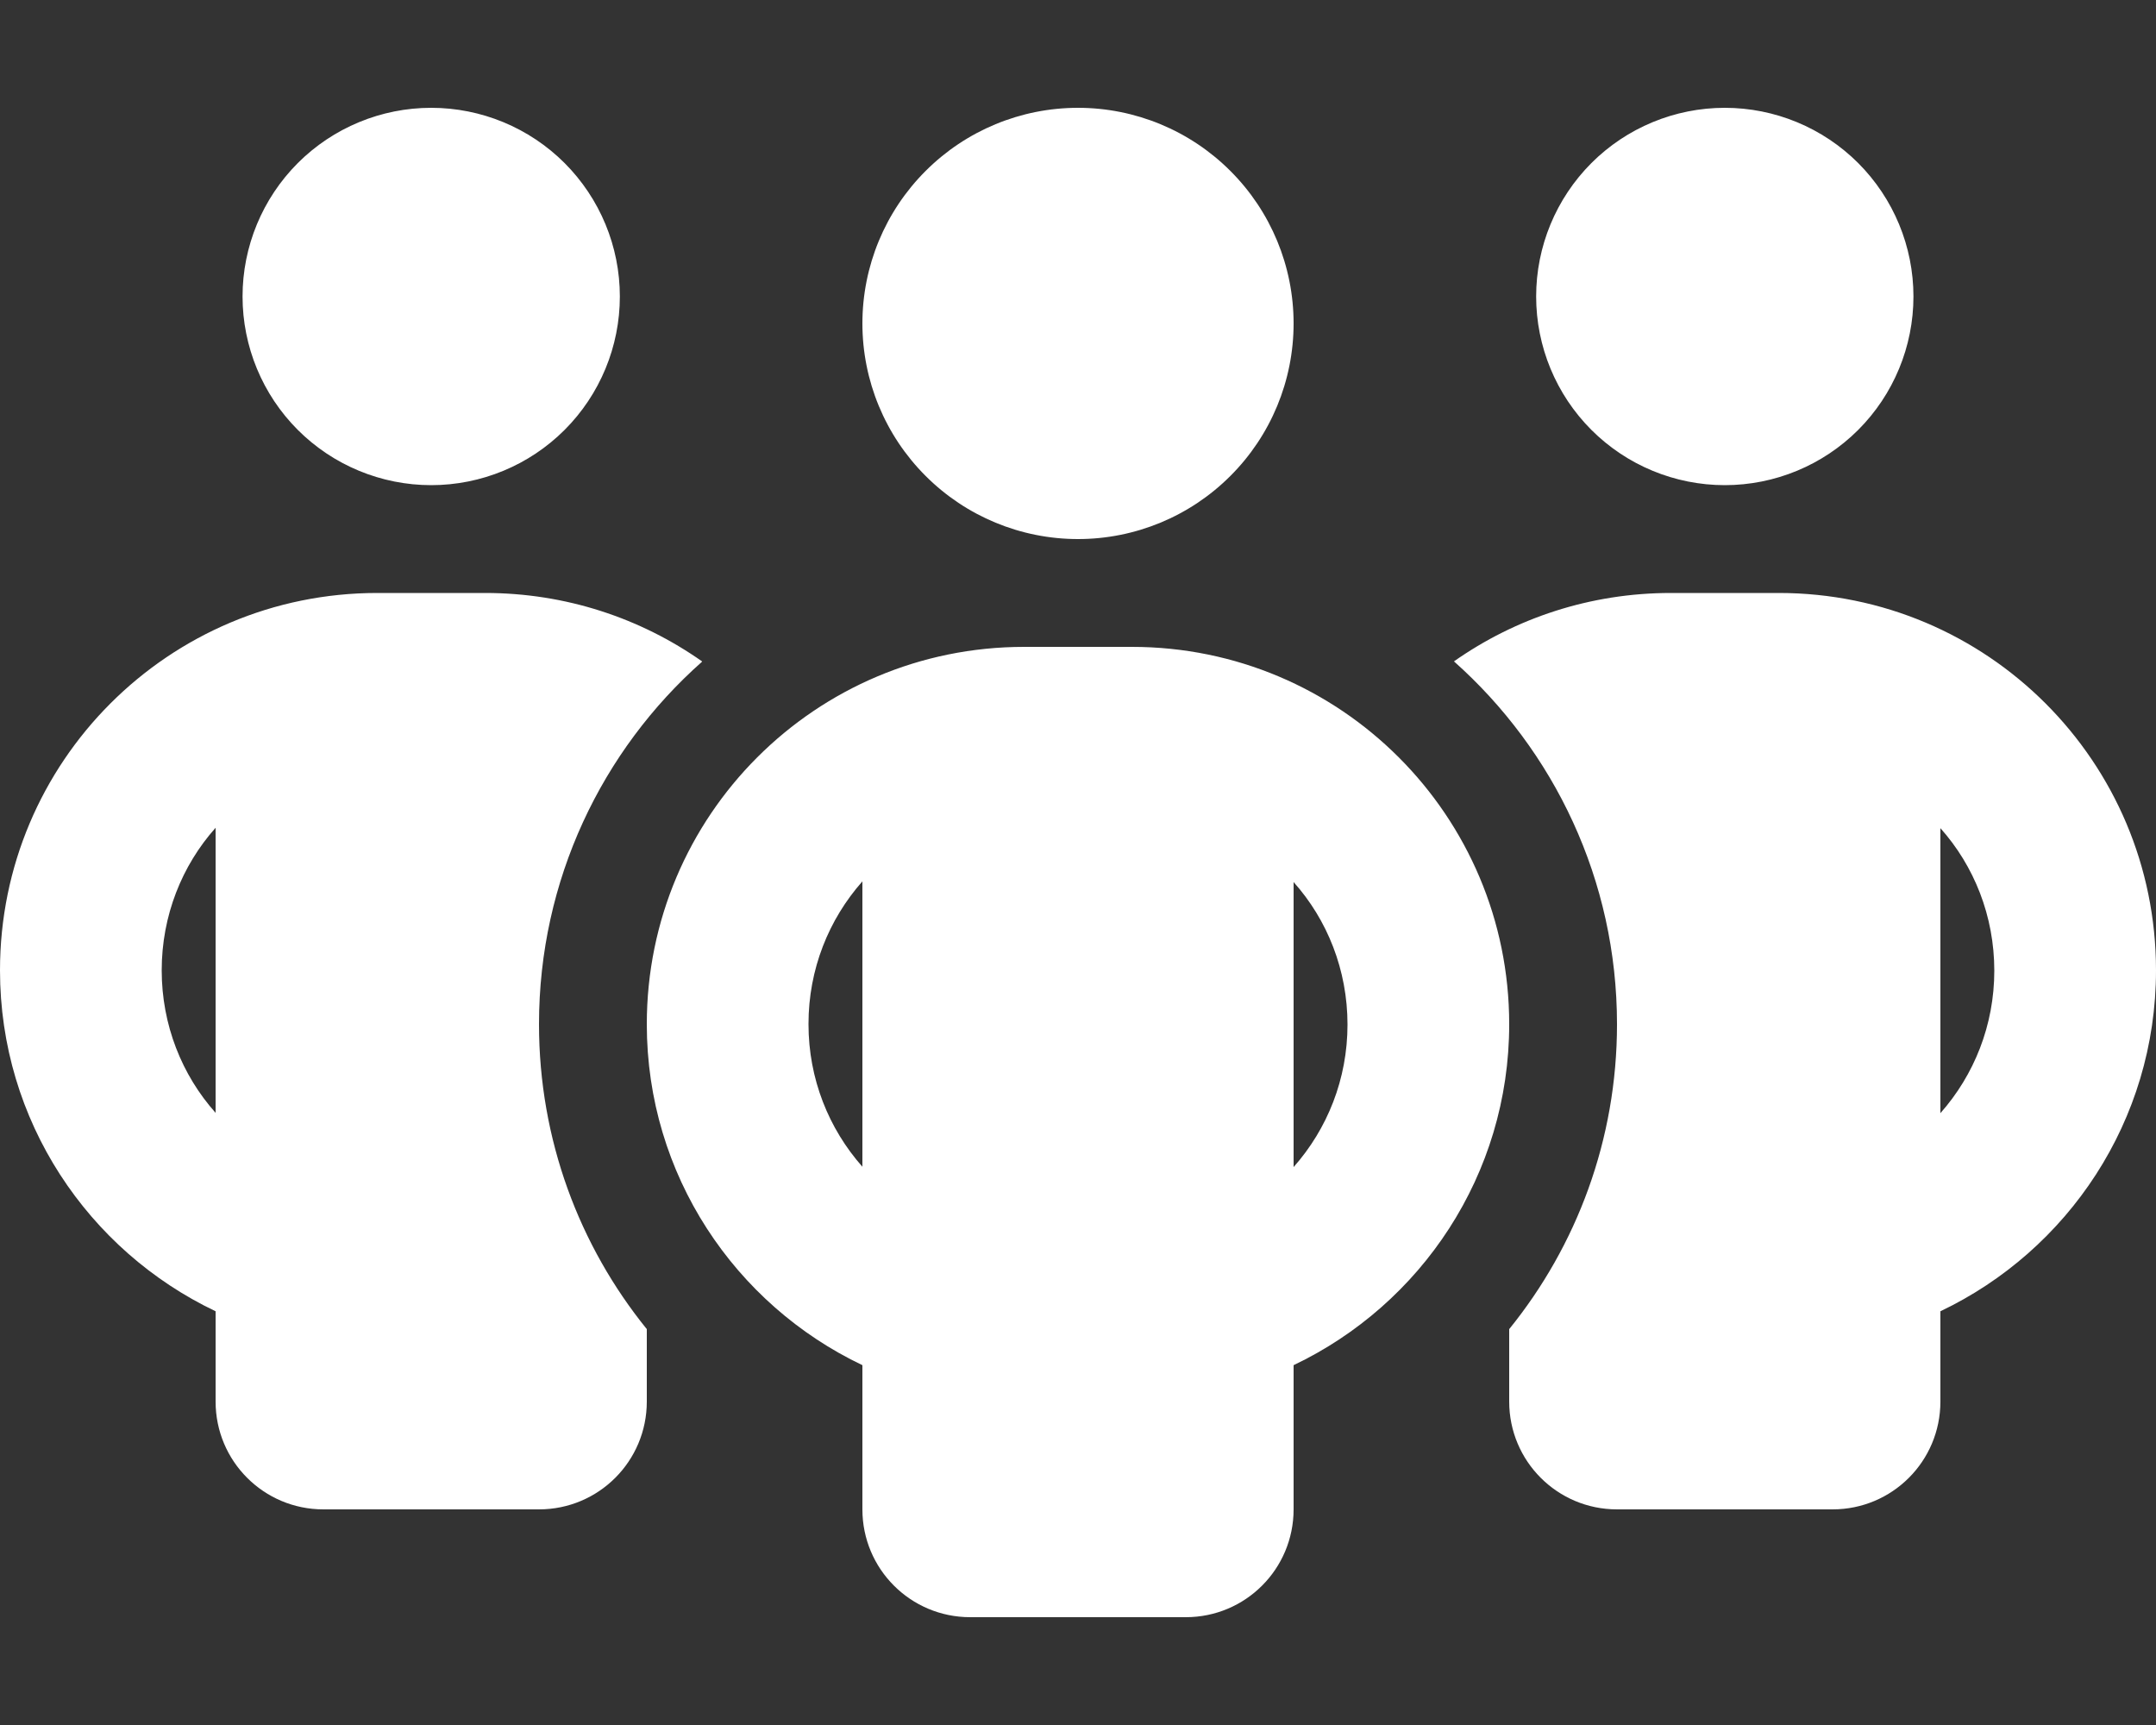 <svg width="40" height="32" viewBox="0 0 40 32" fill="none" xmlns="http://www.w3.org/2000/svg">
<rect x="0" y="0" width="40" height="32" fill="#333333" stroke="none"/>
<path d="M4.5 5.5C4.5 4.572 4.869 3.682 5.525 3.025C6.181 2.369 7.072 2 8 2C8.928 2 9.819 2.369 10.475 3.025C11.131 3.682 11.5 4.572 11.5 5.5C11.5 6.428 11.131 7.319 10.475 7.975C9.819 8.631 8.928 9 8 9C7.072 9 6.181 8.631 5.525 7.975C4.869 7.319 4.5 6.428 4.5 5.5ZM4 15.356C3.375 16.056 3 16.988 3 18C3 19.012 3.375 19.944 4 20.644V15.35V15.356ZM13.025 12.275C11.169 13.919 10 16.325 10 19C10 21.144 10.75 23.113 12 24.656V26C12 27.106 11.106 28 10 28H6C4.894 28 4 27.106 4 26V24.325C1.637 23.2 0 20.794 0 18C0 14.131 3.131 11 7 11H9C10.5 11 11.887 11.469 13.025 12.269V12.275ZM28 26V24.656C29.25 23.113 30 21.144 30 19C30 16.325 28.831 13.919 26.975 12.269C28.113 11.469 29.5 11 31 11H33C36.869 11 40 14.131 40 18C40 20.794 38.362 23.2 36 24.325V26C36 27.106 35.106 28 34 28H30C28.894 28 28 27.106 28 26ZM28.5 5.5C28.5 4.572 28.869 3.682 29.525 3.025C30.181 2.369 31.072 2 32 2C32.928 2 33.819 2.369 34.475 3.025C35.131 3.682 35.5 4.572 35.5 5.5C35.5 6.428 35.131 7.319 34.475 7.975C33.819 8.631 32.928 9 32 9C31.072 9 30.181 8.631 29.525 7.975C28.869 7.319 28.5 6.428 28.5 5.5ZM36 15.356V20.65C36.625 19.944 37 19.019 37 18.006C37 16.994 36.625 16.062 36 15.363V15.356ZM20 2C21.061 2 22.078 2.421 22.828 3.172C23.579 3.922 24 4.939 24 6C24 7.061 23.579 8.078 22.828 8.828C22.078 9.579 21.061 10 20 10C18.939 10 17.922 9.579 17.172 8.828C16.421 8.078 16 7.061 16 6C16 4.939 16.421 3.922 17.172 3.172C17.922 2.421 18.939 2 20 2ZM15 19C15 20.012 15.375 20.938 16 21.644V16.35C15.375 17.056 15 17.981 15 18.994V19ZM24 16.356V21.65C24.625 20.944 25 20.019 25 19.006C25 17.994 24.625 17.062 24 16.363V16.356ZM28 19C28 21.794 26.363 24.2 24 25.325V28C24 29.106 23.106 30 22 30H18C16.894 30 16 29.106 16 28V25.325C13.637 24.2 12 21.794 12 19C12 15.131 15.131 12 19 12H21C24.869 12 28 15.131 28 19Z" fill="white"/>
</svg>
